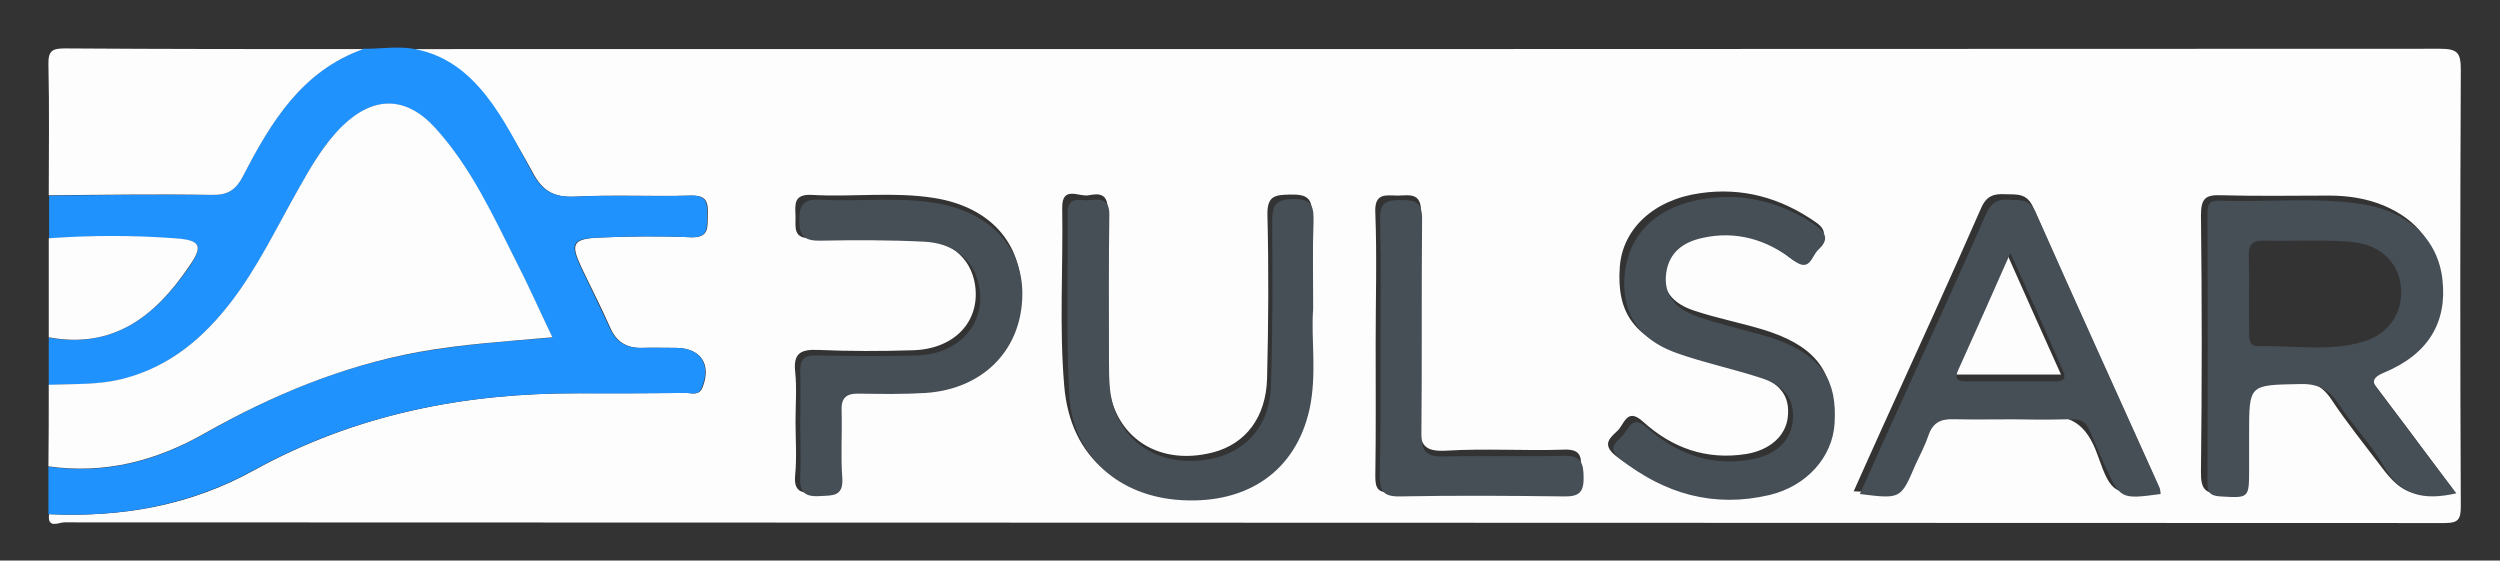<svg viewBox="-8.08 -5.08 732.16 164.16" xmlns="http://www.w3.org/2000/svg"><rect x="-8.08" y="-5.08" width="732.16" height="164.16" fill="#333333" stroke="none"/><title>Pulsar</title><style>.st0{fill:#fdfdfe}</style><path d="M113.4 9.3c197.7 0 395.4 0 593.1-.1 5.2 0 6.1 1.2 6.1 6.2-.2 42.6-.2 85.3 0 127.9 0 3.9-.9 4.8-4.8 4.8-232.4-.1-464.8-.1-697.1-.2-1.5 0-5 2-4.4-2.4 21.2 1 41.4-2.5 60.1-12.9 29.6-16.3 61.5-22.6 95-22.5 10.5 0 21 0 31.5-.1 1.7 0 3.8.9 4.8-1.7 2.6-6.7-.5-11.4-7.7-11.5-3.4 0-6.7-.1-10.1 0-4.5.1-7.5-1.8-9.3-6-2.6-5.9-5.6-11.7-8.4-17.6-3.2-6.8-2.6-8.3 5-8.7 9-.4 18.1-.5 27.1-.1 5.4.2 4.8-3 4.9-6.4.1-3.5 0-5.9-4.8-5.8-11.3.3-22.7-.3-34 .3-6.3.3-9.6-1.6-12.6-7.3-8.2-15.1-17.3-29.4-34.4-35.9zm571.8 95.4c2.5-1 4.3-1.5 5.9-2.3 10.5-5.2 15.6-13.5 15-25.3-.6-10.9-6.4-17.9-16.1-22-5.1-2.1-10.5-2.9-16-2.9-10.5 0-21 .2-31.5-.1-4.6-.2-6 .9-6 5.8.3 25 .3 50 0 75-.1 5.2 1.1 6.8 6.4 6.6 5-.1 7.3-.9 6.6-6.5-.5-3.9-.1-8-.1-12 0-14.4 0-14.2 14.4-14.5 4.9-.1 8.1 1.2 10.9 5.4 4.5 6.8 9.7 13.2 14.6 19.7 6.1 8.2 10.1 9.5 20.8 6.4-8.2-11.1-16.4-22.1-24.9-33.3zm-61 34.1c-.2-1.1-.3-1.7-.5-2.3-12.1-26.9-24.4-53.8-36.3-80.8-1.9-4.3-4.8-3.8-8.1-3.9-3.4-.2-5.6.4-7.2 4.1-9.4 21.5-19.2 42.8-28.9 64.2-2.8 6.1-5.5 12.3-8.4 18.7 13.1.7 13.1.7 18.1-10.4 1-2.3 2.3-4.5 3-6.9 1.1-3.7 3.4-4.6 7.1-4.5 8.6.2 17.3.8 25.8-.1 9.4-1 14.2 2.2 17.4 11.2 4.2 11.9 4.9 11.7 18 10.7zm-125.7 1.6c.8 0 2.5 0 4.2-.2 15.7-1.5 25.7-11.1 25.9-24.7.2-12.5-5.9-19.7-20.5-24.1-6.6-2-13.4-3.3-20-5.5-5.5-1.8-9.6-5.3-9-12 .5-5.4 4.9-9.5 11.7-10.5 9.4-1.4 18 1.1 25.3 7 5.3 4.2 5.6-1.6 7.7-3.5 2.2-2 3.8-4.2-.1-6.9-10.3-7.2-21.6-10.3-33.9-8.5-13.6 1.9-22.7 10.5-23.5 21.6-1 13.7 4.4 20.9 19.5 25.8 6.6 2.1 13.4 3.4 19.9 5.6 7.7 2.5 10.5 6.5 9.8 12.6-.6 5.5-5.3 9.7-12.3 10.8-11.6 1.8-21.6-1.8-30.1-9.5-4.7-4.3-5.5.8-7.4 2.6-2.2 2.1-4.8 4-.6 7.4 9.7 7.5 20.3 11.7 33.4 12zM376 82.6c0-8.2-.4-16.4.1-24.6.3-5.3-1.7-6.2-6.4-6.1-4.3.1-6.7.3-6.6 5.9.4 15.9.3 31.9-.1 47.9-.3 11.5-6.3 19.2-15.8 21.7-17 4.4-30.6-5.5-30.9-23.2-.3-15.9-.3-31.9 0-47.9.1-4.7-2.5-4.8-5.5-4.2-2.8.6-7.9-3-7.8 3.7.3 17.4-.9 34.9.6 52.2 1.8 21.2 16.3 33.1 38.7 32.2 19.5-.7 32.9-14.4 33.5-34.5.3-7.6.1-15.3.2-23.1zm-151.1 35.7c0 5.3.4 10.5-.1 15.7-.6 5.8 2.9 5.3 6.6 5.2 3.4-.1 7.3 1.2 6.8-4.9-.5-6.7.1-13.4-.2-20.2-.1-3.7 1.2-4.6 4.7-4.6 7.3.1 14.7.6 22-.6 15.8-2.5 26.1-13.5 26.3-28.2.2-14.6-9.1-25.2-25.5-27.8-11.9-1.9-23.9-.2-35.8-.9-5.5-.3-4.9 2.9-4.8 6.3 0 3.4-.7 6.6 4.8 6.4 10.1-.4 20.2-.3 30.2 0s16.4 5.5 17.6 13.8c1.5 10.6-6.1 18.7-18.3 19-9.2.3-18.5.3-27.7-.1-5-.2-7.3.9-6.7 6.4.5 4.8.1 9.6.1 14.5zm169.9-22.8c0 13 .1 26-.1 39 0 3.5.8 4.7 4.5 4.7 17-.2 34-.3 51 .1 5.6.1 4.7-3.1 4.7-6.4.1-3.4.6-6.5-4.8-6.3-11.5.4-23.1-.4-34.6.3-6.8.4-7.8-2-7.7-8 .4-20.6-.1-41.1.3-61.7.1-5.9-3.2-5.1-6.7-5-3.5 0-7-1-6.7 5 .5 12.7.1 25.5.1 38.3z" class="st0"/><path fill="#1f92fe" d="M113.4 9.3c18 3.3 26.2 20.9 34.2 35.9 3 5.6 6.4 7.6 12.6 7.3 11.3-.5 22.7.1 34-.3 4.8-.1 4.9 2.3 4.8 5.8-.1 3.4.6 6.6-4.9 6.4-9-.4-18.1-.3-27.1.1-7.6.3-8.2 1.8-5 8.7 2.8 5.9 5.7 11.7 8.4 17.6 1.8 4.2 4.8 6.1 9.3 6 3.4-.1 6.7 0 10.1 0 7.2 0 10.4 4.7 7.7 11.5-1 2.6-3.1 1.7-4.8 1.7-10.5.1-21 .2-31.5.1-33.5-.1-65.4 6.2-95 22.5-18.7 10.3-38.9 13.9-60.1 12.9v-13.9c16.5 2.3 31.4-1.5 45.8-9.7 19.6-11.2 40.2-19.8 62.6-23.8 12.8-2.3 25.7-3.2 39.2-4.3-3.7-7.7-6.9-14.9-10.5-22-7-13.6-13.3-27.6-23.7-39.2-8.6-9.5-18.1-9.7-27.3-.7-5.5 5.3-9.2 11.9-12.9 18.5C73 61.5 67.5 73.1 59.7 83.3c-8.3 10.7-18.2 19.1-31.6 22.6-7.2 1.9-14.6 1.4-21.9 1.8V93.8c18.8 3.4 31.1-6.2 41-20.5 4.3-6.3 3.8-8-4-8.5-12.3-.8-24.6-.9-36.9 0V52.2c15.9-.1 31.8-.4 47.7-.2 4.7.1 7-1.5 9.1-5.6 8.1-15.7 17.2-30.7 35.2-37.2 5 .1 10.2-.9 15.1.1z"/><path d="M6.2 107.6c7.3-.3 14.7.1 21.9-1.8 13.5-3.5 23.4-11.9 31.6-22.6C67.5 73 73 61.4 79.3 50.3c3.7-6.6 7.5-13.2 12.9-18.5 9.2-8.9 18.7-8.8 27.3.7C129.9 44 136.3 58 143.2 71.7c3.6 7 6.8 14.3 10.5 22-13.5 1.2-26.4 2-39.2 4.3-22.3 4.1-43 12.7-62.6 23.8-14.4 8.2-29.4 12-45.8 9.7.1-7.9.1-15.9.1-23.9zM98.3 9.3c-18 6.4-27.1 21.5-35.2 37.2-2.1 4-4.4 5.6-9.1 5.5-15.9-.3-31.8 0-47.8.1 0-12.8.2-25.5-.1-38.3-.1-4.2 1.3-4.7 5-4.7 29 .2 58.1.2 87.2.2z" class="st0"/><path d="M6.2 64.7c12.3-.9 24.7-.9 36.9 0 7.8.5 8.4 2.3 4 8.5-9.8 14.4-22.1 24-40.9 20.5v-29zm557.3 39.9c5.2-11.7 10.4-23.2 16-35.8 5.5 12.4 10.6 23.8 16 35.8h-32z" class="st0"/><path id="e1ITdK.tif" fill="#464e56" d="M711.3 139.4c-9.7 2.2-16.5.6-21.3-8-3.7-6.5-9.2-12-13.3-18.3-2.9-4.4-6.3-5.9-11.5-5.7-14.6.3-14.6.1-14.6 14.5v10.7c0 8.3-.1 8.2-8.5 7.7-2.6-.2-3.7-.9-3.7-3.6.1-26.5.1-53 0-79.5 0-2.2.5-3.6 3.1-3.5 14.1.5 28.2-1.1 42.2 1 13.5 2.1 22.1 10.2 23.5 21.9 1.5 12.7-4.1 22.1-17.2 27.5-4.2 1.8-3 3.3-1.1 5.8 7.3 9.5 14.6 19.3 22.4 29.5zm-44.2-74c-4 0-8 .1-12 0-3-.1-4.7.8-4.6 4.2.2 7.6 0 15.1.1 22.7 0 2 .1 4.1 2.7 4C663.5 96 673.9 98 684 95c7.5-2.2 11.6-8.4 11.1-15.6-.5-7.1-5.5-12.5-13.5-13.5-4.8-.6-9.7-.5-14.5-.5m-130.5 74.2c4.7-10.5 9.3-20.8 14-31 7.7-17 15.5-34 23-51.1 1.5-3.3 3.3-4.3 6.6-4.1 3 .3 6-.5 7.8 3.5 12 27 24.3 54 36.4 80.9.2.5.2 1.2.3 1.8-11.9 1.6-11.8 1.5-16.5-8.7-7.5-16.1-2.4-12.8-20.4-13.1-8-.2-16 .1-24-.1-3.7-.1-5.9 1.2-7.1 4.7-1 3-2.5 5.8-3.8 8.6-4.3 10.1-4.3 10.1-16.3 8.6zM580.7 69c-5.5 12.4-10.3 23.3-15.2 34.1-1.1 2.4-.8 3.5 2 3.5H594c2.3 0 3.1-.9 2.1-3.1-4.8-11-9.8-22.1-15.4-34.5zM376.5 85.4c-.7 8.6 1.2 19.1-1.1 29.5-4 17.8-17.9 27.6-37.4 26.5-18.3-1-31.8-12.8-32.9-30.4-1-17.8-.4-35.7-.5-53.6-.1-5.5 3.9-3.5 6.7-3.9 3.3-.4 5.6 0 5.5 4.4-.2 14.1-.1 28.2-.1 42.2 0 2.9 0 5.9.3 8.8 1.4 12.9 11 21.2 24 21 13.4-.2 22.6-8.4 23.1-21.6.6-16.2.5-32.4.4-48.5 0-4.7.9-6.5 6.2-6.6 5.7-.1 6 2.5 5.9 6.8-.3 7.9-.1 15.7-.1 25.4zm122-32.8c8.1.1 17.2 2.7 25.4 8.5 3.5 2.5 3.1 4.6.5 7-2 1.9-2.4 6.8-7.3 3-7.8-6-16.7-8.7-26.6-6.5-5.5 1.2-9.7 4.1-10.6 10.2-.9 6.6 2.8 10.4 8.3 12.5 4.5 1.7 9.2 2.8 13.8 4.1 3.6 1.1 7.3 1.8 10.9 3.2 12.6 4.9 17.1 11.8 16.3 24.4-.6 9.7-8.1 18.3-19.1 20.9-16.2 3.8-30.7-.3-43.7-10.6-4-3.2-1.1-4.9.8-6.9 1.8-1.9 2.7-6.1 7-2.3 8.9 7.9 19.3 11.7 31.4 9.2 7.1-1.5 11-5.8 11.4-11.6.5-7.1-3.9-10.4-9.7-12.2-8-2.6-16.2-4.3-24.1-7.1-9.2-3.2-15.4-9.3-15.6-19.8-.2-15.8 11.1-25.9 30.9-26zm-272.2 66.9c0-5.3.1-10.5 0-15.8-.1-3.5 1.1-4.8 4.7-4.7 9.9.2 19.8.3 29.6 0 12.9-.4 20.9-10.4 17.7-21.8-1.8-6.6-7.4-11.1-15.7-11.5-10.1-.5-20.2-.5-30.3-.3-4.5.1-6.3-1.1-6.3-6 0-4.7 1.4-6.2 6.1-6 11.1.6 22.3-.8 33.4.9 16.6 2.6 26.5 13.4 25.8 28.1-.7 15.6-11.9 26.5-28.3 27.6-6.5.4-13 .3-19.5.2-3.8-.1-5.3 1.3-5.1 5.1.2 6.5-.3 13.1.2 19.5.4 5.6-2.8 5.2-6.6 5.4-4.5.3-6-1.3-5.7-5.7.2-4.9 0-10 0-15zm169.9-22.6c0-12.6.2-25.2-.1-37.8-.2-5.3 2.3-5.6 6.4-5.6 4.2 0 5.9.9 5.9 5.5-.2 21 0 42-.2 63.1 0 4.9 1.3 6.6 6.4 6.5 11.8-.3 23.5.1 35.3-.2 5.1-.1 5.8 2.2 5.8 6.4.1 4.6-1.7 5.6-5.9 5.5-16-.2-32-.3-47.9 0-5 .1-5.9-1.7-5.9-6.2.3-12.4.2-24.8.2-37.2z"/></svg>